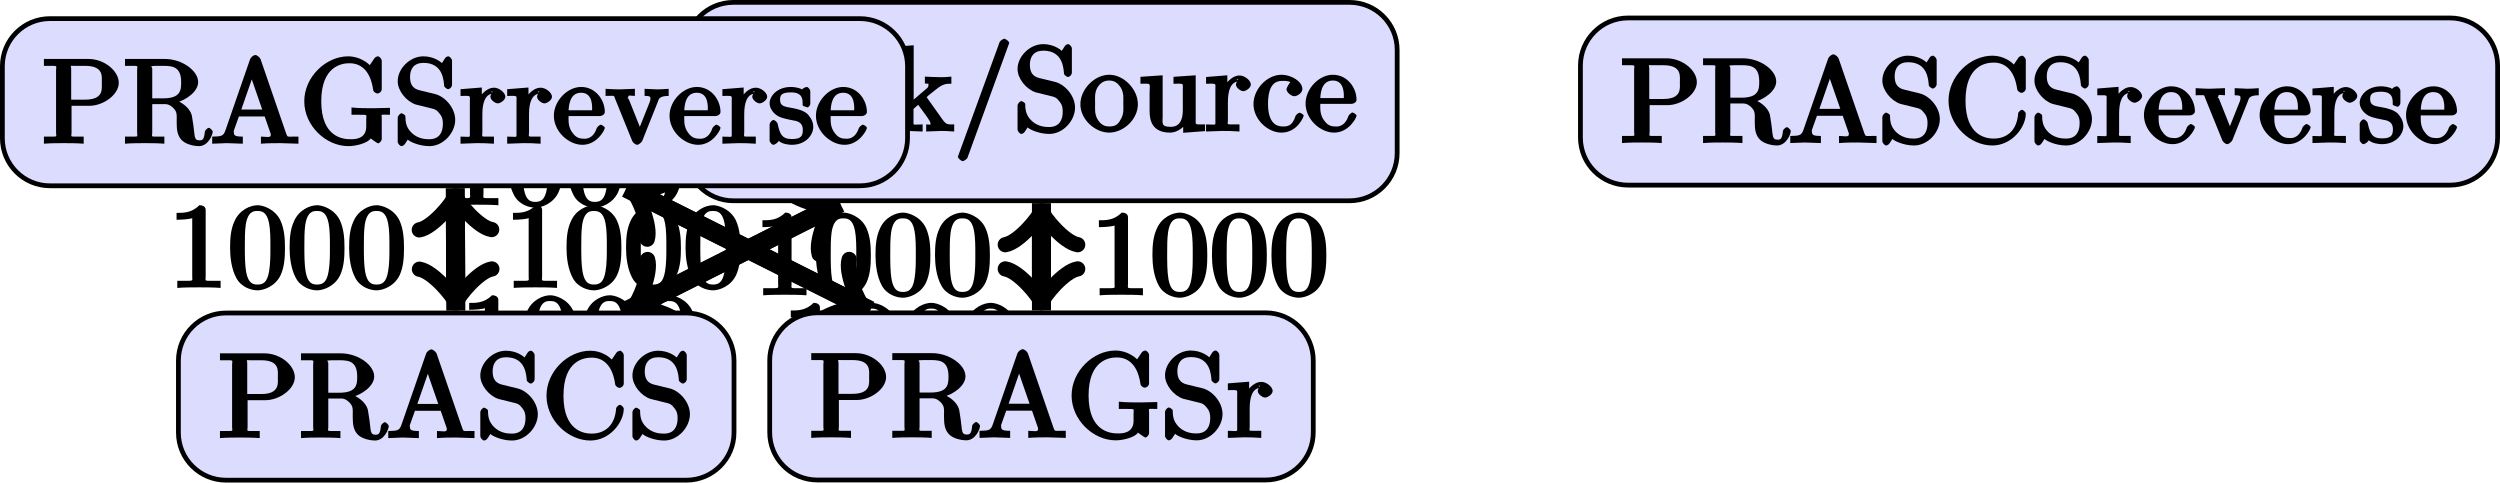 <?xml version="1.0" encoding="UTF-8"?>
<svg xmlns="http://www.w3.org/2000/svg" xmlns:xlink="http://www.w3.org/1999/xlink" width="209.254pt" height="40.392pt" viewBox="0 0 209.254 40.392" version="1.1">
<defs>
<g>
<symbol overflow="visible" id="glyph0-0">
<path style="stroke:none;" d=""/>
</symbol>
<symbol overflow="visible" id="glyph0-1">
<path style="stroke:none;" d="M 4.375 -0.125 L 4.375 -0.578 L 3.859 -0.578 C 2.953 -0.578 3.125 -0.547 3.125 -0.922 L 3.125 -6.516 C 3.125 -6.75 2.938 -6.906 2.594 -6.906 C 1.938 -6.234 1.203 -6.266 0.688 -6.266 L 0.688 -5.688 C 1.094 -5.688 1.812 -5.734 2 -5.828 L 2 -0.922 C 2 -0.562 2.156 -0.578 1.266 -0.578 L 0.75 -0.578 L 0.75 0.016 C 1.297 -0.031 2.156 -0.031 2.562 -0.031 C 2.953 -0.031 3.828 -0.031 4.375 0.016 Z M 4.375 -0.125 "/>
</symbol>
<symbol overflow="visible" id="glyph0-2">
<path style="stroke:none;" d="M 4.781 -3.312 C 4.781 -4.109 4.734 -4.922 4.391 -5.656 C 3.922 -6.609 2.906 -6.906 2.5 -6.906 C 1.891 -6.906 0.969 -6.516 0.562 -5.578 C 0.234 -4.891 0.188 -4.109 0.188 -3.312 C 0.188 -2.578 0.297 -1.578 0.703 -0.828 C 1.125 -0.016 2 0.219 2.484 0.219 C 3.016 0.219 3.984 -0.125 4.422 -1.062 C 4.734 -1.75 4.781 -2.531 4.781 -3.312 Z M 3.562 -3.438 C 3.562 -2.688 3.562 -2.016 3.453 -1.375 C 3.297 -0.422 2.938 -0.266 2.484 -0.266 C 2.094 -0.266 1.703 -0.375 1.531 -1.328 C 1.422 -1.938 1.422 -2.844 1.422 -3.438 C 1.422 -4.078 1.422 -4.734 1.5 -5.281 C 1.688 -6.453 2.234 -6.422 2.484 -6.422 C 2.812 -6.422 3.266 -6.375 3.453 -5.391 C 3.562 -4.828 3.562 -4.062 3.562 -3.438 Z M 3.562 -3.438 "/>
</symbol>
<symbol overflow="visible" id="glyph0-3">
<path style="stroke:none;" d="M 5.172 -1.984 C 5.172 -2.984 4.312 -3.938 3.484 -4.141 L 2.203 -4.453 C 1.578 -4.594 1.391 -5 1.391 -5.578 C 1.391 -6.266 1.734 -6.75 2.516 -6.75 C 4.172 -6.75 4.203 -5.25 4.25 -4.797 C 4.266 -4.734 4.469 -4.547 4.578 -4.547 C 4.703 -4.547 4.906 -4.719 4.906 -4.922 L 4.906 -6.922 C 4.906 -7.094 4.703 -7.297 4.594 -7.297 C 4.531 -7.297 4.375 -7.25 4.312 -7.125 L 4.062 -6.734 C 3.938 -6.844 3.391 -7.297 2.5 -7.297 C 1.391 -7.297 0.359 -6.281 0.359 -5.219 C 0.359 -4.391 1.094 -3.531 1.859 -3.266 C 1.969 -3.234 2.484 -3.109 3.188 -2.938 C 3.453 -2.875 3.609 -2.844 3.891 -2.469 C 4.094 -2.219 4.141 -1.969 4.141 -1.641 C 4.141 -0.938 3.844 -0.359 3 -0.359 C 2.719 -0.359 2.094 -0.375 1.562 -0.859 C 0.984 -1.391 1.016 -1.938 1 -2.297 C 1 -2.391 0.719 -2.531 0.688 -2.531 C 0.562 -2.531 0.359 -2.328 0.359 -2.141 L 0.359 -0.156 C 0.359 0.016 0.562 0.219 0.672 0.219 C 0.734 0.219 0.891 0.156 0.953 0.047 C 0.953 0.047 0.984 0.016 1.203 -0.328 C 1.344 -0.172 2.125 0.219 3.016 0.219 C 4.172 0.219 5.172 -0.891 5.172 -1.984 Z M 5.172 -1.984 "/>
</symbol>
<symbol overflow="visible" id="glyph0-4">
<path style="stroke:none;" d="M 2.656 -0.125 L 2.656 -0.578 C 1.797 -0.578 1.969 -0.484 1.969 -0.875 L 1.969 -4.688 L 0.172 -4.547 L 0.172 -3.984 C 1.016 -3.984 0.906 -4.062 0.906 -3.562 L 0.906 -0.891 C 0.906 -0.438 1 -0.578 0.125 -0.578 L 0.125 0.016 L 1.422 -0.031 C 1.781 -0.031 2.125 -0.016 2.656 0.016 Z M 2.109 -6.156 C 2.109 -6.422 1.688 -6.812 1.391 -6.812 C 1.047 -6.812 0.641 -6.406 0.641 -6.156 C 0.641 -5.875 1.078 -5.5 1.375 -5.5 C 1.719 -5.5 2.109 -5.906 2.109 -6.156 Z M 2.109 -6.156 "/>
</symbol>
<symbol overflow="visible" id="glyph0-5">
<path style="stroke:none;" d="M 5.531 -0.125 L 5.531 -0.578 C 4.812 -0.578 4.766 -0.438 4.75 -0.734 L 4.75 -2.641 C 4.75 -3.5 4.688 -3.906 4.391 -4.266 C 4.25 -4.438 3.781 -4.672 3.203 -4.672 C 2.469 -4.672 1.797 -4.109 1.531 -3.484 L 1.922 -3.484 L 1.922 -4.688 L 0.125 -4.547 L 0.125 -3.984 C 1.016 -3.984 0.891 -4.047 0.891 -3.562 L 0.891 -0.891 C 0.891 -0.438 0.984 -0.578 0.125 -0.578 L 0.125 0.016 L 1.453 -0.031 L 2.766 0.016 L 2.766 -0.578 C 1.891 -0.578 1.984 -0.438 1.984 -0.891 L 1.984 -2.719 C 1.984 -3.766 2.5 -4.188 3.125 -4.188 C 3.766 -4.188 3.672 -3.781 3.672 -3.203 L 3.672 -0.891 C 3.672 -0.438 3.766 -0.578 2.891 -0.578 L 2.891 0.016 L 4.219 -0.031 L 5.531 0.016 Z M 5.531 -0.125 "/>
</symbol>
<symbol overflow="visible" id="glyph0-6">
<path style="stroke:none;" d="M 5.297 -0.125 L 5.297 -0.578 C 4.719 -0.578 4.641 -0.531 4.266 -1.062 L 3 -2.844 C 2.984 -2.875 3 -2.828 3 -2.859 C 3 -2.906 3.656 -3.406 3.75 -3.484 C 4.375 -4 4.656 -3.984 5.062 -3.984 L 5.062 -4.578 C 4.578 -4.531 4.453 -4.531 4.172 -4.531 C 3.812 -4.531 3.188 -4.562 2.844 -4.578 L 2.844 -4 C 3.234 -3.984 3.141 -4 3.141 -3.875 C 3.141 -3.672 3.062 -3.656 2.984 -3.578 L 1.906 -2.656 L 1.906 -7.203 L 0.078 -7.062 L 0.078 -6.5 C 0.984 -6.5 0.859 -6.562 0.859 -6.078 L 0.859 -0.891 C 0.859 -0.438 0.953 -0.578 0.078 -0.578 L 0.078 0.016 L 1.359 -0.031 L 2.656 0.016 L 2.656 -0.578 C 1.797 -0.578 1.891 -0.438 1.891 -0.891 L 1.891 -1.875 L 2.281 -2.219 C 2.953 -1.312 3.312 -0.844 3.312 -0.672 C 3.312 -0.484 3.344 -0.578 2.953 -0.578 L 2.953 0.016 L 4.234 -0.031 C 4.516 -0.031 4.812 -0.016 5.297 0.016 Z M 5.297 -0.125 "/>
</symbol>
<symbol overflow="visible" id="glyph0-7">
<path style="stroke:none;" d="M 4.641 -7.406 C 4.641 -7.516 4.344 -7.75 4.234 -7.75 C 4.141 -7.75 3.875 -7.562 3.844 -7.484 L 0.328 2.172 C 0.422 2.016 0.359 2.141 0.359 2.156 C 0.359 2.266 0.641 2.5 0.75 2.5 C 0.844 2.5 1.109 2.312 1.141 2.234 L 4.656 -7.422 C 4.578 -7.266 4.641 -7.391 4.641 -7.406 Z M 4.641 -7.406 "/>
</symbol>
<symbol overflow="visible" id="glyph0-8">
<path style="stroke:none;" d="M 4.891 -2.266 C 4.891 -3.531 3.703 -4.734 2.5 -4.734 C 1.25 -4.734 0.078 -3.516 0.078 -2.266 C 0.078 -0.984 1.312 0.109 2.484 0.109 C 3.688 0.109 4.891 -1 4.891 -2.266 Z M 3.672 -2.344 C 3.672 -1.984 3.734 -1.547 3.516 -1.109 L 3.453 -1 C 3.234 -0.562 2.984 -0.406 2.5 -0.406 C 2.062 -0.406 1.766 -0.578 1.5 -1.031 C 1.25 -1.469 1.312 -1.984 1.312 -2.344 C 1.312 -2.734 1.25 -3.188 1.484 -3.625 C 1.75 -4.078 2.078 -4.25 2.484 -4.25 C 2.922 -4.25 3.203 -4.062 3.469 -3.641 C 3.734 -3.203 3.672 -2.719 3.672 -2.344 Z M 3.672 -2.344 "/>
</symbol>
<symbol overflow="visible" id="glyph0-9">
<path style="stroke:none;" d="M 5.531 -0.125 L 5.531 -0.578 C 4.641 -0.578 4.75 -0.516 4.75 -1 L 4.75 -4.688 L 2.891 -4.562 L 2.891 -3.984 C 3.781 -3.984 3.672 -4.047 3.672 -3.562 L 3.672 -1.781 C 3.672 -0.922 3.391 -0.375 2.656 -0.375 C 1.828 -0.375 1.984 -0.703 1.984 -1.219 L 1.984 -4.688 L 0.125 -4.562 L 0.125 -3.984 C 1.094 -3.984 0.891 -4.094 0.891 -3.203 L 0.891 -1.703 C 0.891 -0.922 1.094 0.109 2.609 0.109 C 3.172 0.109 3.812 -0.297 4.094 -0.922 L 3.703 -0.922 L 3.703 0.125 L 5.531 -0.016 Z M 5.531 -0.125 "/>
</symbol>
<symbol overflow="visible" id="glyph0-10">
<path style="stroke:none;" d="M 3.828 -3.922 C 3.828 -4.25 3.312 -4.672 2.891 -4.672 C 2.156 -4.672 1.609 -3.875 1.469 -3.438 L 1.859 -3.438 L 1.859 -4.688 L 0.078 -4.547 L 0.078 -3.984 C 0.984 -3.984 0.859 -4.047 0.859 -3.562 L 0.859 -0.891 C 0.859 -0.438 0.953 -0.578 0.078 -0.578 L 0.078 0.016 L 1.422 -0.031 C 1.812 -0.031 2.281 -0.031 2.875 0.016 L 2.875 -0.578 L 2.469 -0.578 C 1.734 -0.578 1.906 -0.547 1.906 -0.906 L 1.906 -2.438 C 1.906 -3.422 2.141 -4.188 2.891 -4.188 C 2.953 -4.188 2.844 -4.234 2.625 -4.328 C 2.969 -4.438 2.578 -4.172 2.578 -3.922 C 2.578 -3.641 2.984 -3.359 3.203 -3.359 C 3.375 -3.359 3.828 -3.609 3.828 -3.922 Z M 3.828 -3.922 "/>
</symbol>
<symbol overflow="visible" id="glyph0-11">
<path style="stroke:none;" d="M 4.344 -1.312 C 4.344 -1.422 4.031 -1.562 4 -1.562 C 3.922 -1.562 3.703 -1.375 3.672 -1.312 C 3.391 -0.391 2.938 -0.406 2.578 -0.406 C 2.047 -0.406 1.359 -0.703 1.359 -2.297 C 1.359 -3.922 1.984 -4.219 2.516 -4.219 C 2.609 -4.219 3.094 -4.25 3.234 -4.094 C 3.172 -4.094 2.906 -3.656 2.906 -3.516 C 2.906 -3.266 3.297 -2.938 3.562 -2.938 C 3.828 -2.938 4.234 -3.234 4.234 -3.531 C 4.234 -4.203 3.266 -4.734 2.5 -4.734 C 1.25 -4.734 0.141 -3.516 0.141 -2.281 C 0.141 -1 1.328 0.109 2.484 0.109 C 3.812 0.109 4.344 -1.219 4.344 -1.312 Z M 4.344 -1.312 "/>
</symbol>
<symbol overflow="visible" id="glyph0-12">
<path style="stroke:none;" d="M 4.344 -1.312 C 4.344 -1.422 4.062 -1.578 4 -1.578 C 3.922 -1.578 3.703 -1.375 3.672 -1.297 C 3.328 -0.266 2.625 -0.406 2.531 -0.406 C 2.031 -0.406 1.781 -0.672 1.547 -1.031 C 1.25 -1.516 1.312 -2.078 1.312 -2.297 L 3.891 -2.297 C 4.109 -2.297 4.344 -2.438 4.344 -2.641 C 4.344 -3.625 3.594 -4.734 2.359 -4.734 C 1.203 -4.734 0.078 -3.562 0.078 -2.328 C 0.078 -0.984 1.328 0.109 2.469 0.109 C 3.688 0.109 4.344 -1.125 4.344 -1.312 Z M 3.484 -2.781 L 1.312 -2.781 C 1.375 -4.125 2.016 -4.25 2.359 -4.25 C 3.375 -4.25 3.281 -3.031 3.281 -2.781 Z M 3.484 -2.781 "/>
</symbol>
<symbol overflow="visible" id="glyph0-13">
<path style="stroke:none;" d="M 6.422 -5.078 C 6.422 -6.062 5.234 -7.078 3.875 -7.078 L 0.156 -7.078 L 0.156 -6.5 L 0.594 -6.5 C 1.359 -6.5 1.172 -6.516 1.172 -6.156 L 1.172 -0.906 C 1.172 -0.547 1.359 -0.578 0.594 -0.578 L 0.156 -0.578 L 0.156 0.016 C 0.703 -0.031 1.438 -0.031 1.812 -0.031 C 2.188 -0.031 2.938 -0.031 3.484 0.016 L 3.484 -0.578 L 3.047 -0.578 C 2.281 -0.578 2.469 -0.547 2.469 -0.906 L 2.469 -3.156 L 3.953 -3.156 C 5.141 -3.156 6.422 -4.094 6.422 -5.078 Z M 5 -5.078 C 5 -4.609 5.188 -3.672 3.609 -3.672 L 2.438 -3.672 L 2.438 -6.234 C 2.438 -6.562 2.25 -6.5 2.719 -6.5 L 3.609 -6.5 C 5.188 -6.5 5 -5.578 5 -5.078 Z M 5 -5.078 "/>
</symbol>
<symbol overflow="visible" id="glyph0-14">
<path style="stroke:none;" d="M 7.5 -1 C 7.5 -1.062 7.297 -1.312 7.172 -1.312 C 7.062 -1.312 6.859 -1.094 6.844 -1.016 C 6.781 -0.312 6.641 -0.266 6.391 -0.266 C 5.906 -0.266 6.016 -0.641 5.875 -1.562 L 5.75 -2.359 C 5.578 -3 4.891 -3.469 4.344 -3.656 L 4.344 -3.391 C 5.297 -3.625 6.281 -4.359 6.281 -5.141 C 6.281 -6.094 4.938 -7.078 3.484 -7.078 L 0.156 -7.078 L 0.156 -6.5 L 0.594 -6.5 C 1.359 -6.5 1.172 -6.516 1.172 -6.156 L 1.172 -0.906 C 1.172 -0.547 1.359 -0.578 0.594 -0.578 L 0.156 -0.578 L 0.156 0.016 C 0.703 -0.031 1.422 -0.031 1.797 -0.031 C 2.188 -0.031 2.906 -0.031 3.453 0.016 L 3.453 -0.578 L 3.016 -0.578 C 2.25 -0.578 2.438 -0.547 2.438 -0.906 L 2.438 -3.297 L 3.375 -3.297 C 3.531 -3.297 3.812 -3.344 4.172 -3 C 4.547 -2.641 4.484 -2.422 4.484 -1.75 C 4.484 -1.109 4.547 -0.625 4.953 -0.234 C 5.359 0.125 6.047 0.219 6.344 0.219 C 7.125 0.219 7.5 -0.734 7.5 -1 Z M 4.859 -5.141 C 4.859 -4.453 4.812 -3.781 3.344 -3.781 L 2.438 -3.781 L 2.438 -6.234 C 2.438 -6.453 2.234 -6.453 2.453 -6.484 C 2.547 -6.5 2.844 -6.5 3.047 -6.5 C 3.938 -6.5 4.859 -6.594 4.859 -5.141 Z M 4.859 -5.141 "/>
</symbol>
<symbol overflow="visible" id="glyph0-15">
<path style="stroke:none;" d="M 7.344 -0.125 L 7.344 -0.578 L 6.969 -0.578 C 6.375 -0.578 6.438 -0.516 6.312 -0.844 L 4.172 -7.062 C 4.109 -7.203 3.891 -7.406 3.734 -7.406 C 3.578 -7.406 3.344 -7.203 3.297 -7.062 L 1.234 -1.109 C 1.062 -0.594 0.859 -0.594 0.125 -0.578 L 0.125 0.016 L 1.328 -0.031 L 2.688 0.016 L 2.688 -0.578 C 1.984 -0.578 1.938 -0.688 1.938 -0.953 C 1.938 -0.984 1.891 -0.984 1.969 -1.172 L 2.359 -2.266 L 4.516 -2.266 L 5 -0.875 C 5.016 -0.844 5.031 -0.781 5.031 -0.734 C 5.031 -0.438 4.672 -0.578 4.203 -0.578 L 4.203 0.016 C 4.766 -0.031 5.469 -0.031 5.844 -0.031 L 7.344 0.016 Z M 4.562 -2.844 L 2.562 -2.844 L 3.641 -5.953 L 3.234 -5.953 L 4.312 -2.844 Z M 4.562 -2.844 "/>
</symbol>
<symbol overflow="visible" id="glyph0-16">
<path style="stroke:none;" d="M 7.531 -2.547 L 7.531 -2.984 L 6.109 -2.953 C 5.719 -2.953 4.859 -2.953 4.312 -3.016 L 4.312 -2.406 L 4.828 -2.406 C 5.719 -2.406 5.547 -2.438 5.547 -2.062 L 5.547 -1.422 C 5.547 -0.312 4.484 -0.359 4.203 -0.359 C 3.562 -0.359 1.781 -0.562 1.781 -3.531 C 1.781 -6.516 3.547 -6.719 4.141 -6.719 C 5.219 -6.719 5.922 -5.953 6.125 -4.484 C 6.141 -4.344 6.344 -4.188 6.484 -4.188 C 6.641 -4.188 6.844 -4.344 6.844 -4.562 L 6.844 -6.922 C 6.844 -7.094 6.641 -7.297 6.531 -7.297 C 6.484 -7.297 6.312 -7.25 6.234 -7.141 L 5.844 -6.562 C 5.688 -6.719 5.016 -7.297 4.031 -7.297 C 2.172 -7.297 0.359 -5.578 0.359 -3.531 C 0.359 -1.5 2.156 0.219 4.047 0.219 C 4.781 0.219 5.719 -0.078 5.906 -0.422 C 5.906 -0.453 6.438 -0.016 6.547 -0.016 C 6.641 -0.016 6.844 -0.219 6.844 -0.375 L 6.844 -2.109 C 6.844 -2.5 6.672 -2.406 7.531 -2.406 Z M 7.531 -2.547 "/>
</symbol>
<symbol overflow="visible" id="glyph0-17">
<path style="stroke:none;" d="M 5.266 -4.109 L 5.266 -4.578 C 4.828 -4.547 4.547 -4.531 4.312 -4.531 L 3.25 -4.578 L 3.25 -3.984 C 3.812 -3.984 3.734 -3.875 3.734 -3.688 C 3.734 -3.594 3.703 -3.562 3.672 -3.453 L 2.656 -0.906 L 3.047 -0.906 L 1.938 -3.688 C 1.875 -3.812 1.812 -3.766 1.812 -3.766 L 1.875 -3.859 C 1.875 -4.109 2.062 -3.984 2.438 -3.984 L 2.438 -4.578 L 1.156 -4.531 C 0.891 -4.531 0.484 -4.547 -0.016 -4.578 L -0.016 -3.984 C 0.812 -3.984 0.656 -4.062 0.781 -3.75 L 2.219 -0.203 C 2.281 -0.062 2.5 0.109 2.625 0.109 C 2.766 0.109 3 -0.109 3.047 -0.203 L 4.344 -3.453 C 4.438 -3.672 4.406 -3.984 5.266 -3.984 Z M 5.266 -4.109 "/>
</symbol>
<symbol overflow="visible" id="glyph0-18">
<path style="stroke:none;" d="M 3.781 -1.406 C 3.781 -1.938 3.422 -2.328 3.312 -2.453 C 2.984 -2.766 2.453 -2.891 2.031 -2.969 C 1.469 -3.078 1 -3.078 1 -3.656 C 1 -4 1.062 -4.281 1.922 -4.281 C 3.016 -4.281 2.875 -3.516 2.891 -3.203 C 2.906 -3.109 3.344 -3.016 3.344 -3.016 L 3.203 -2.984 C 3.344 -2.984 3.531 -3.156 3.531 -3.344 L 3.531 -4.359 C 3.531 -4.531 3.344 -4.734 3.234 -4.734 C 3.188 -4.734 3.016 -4.688 2.891 -4.578 C 2.859 -4.531 2.766 -4.453 2.844 -4.516 C 2.625 -4.688 2.078 -4.734 1.922 -4.734 C 0.703 -4.734 0.125 -3.922 0.125 -3.375 C 0.125 -3.016 0.344 -2.656 0.625 -2.438 C 0.938 -2.172 1.359 -2.078 2.078 -1.938 C 2.297 -1.891 2.906 -1.859 2.906 -1.141 C 2.906 -0.641 2.766 -0.375 1.984 -0.375 C 1.141 -0.375 0.984 -0.812 0.797 -1.656 C 0.766 -1.781 0.562 -1.969 0.453 -1.969 C 0.328 -1.969 0.125 -1.75 0.125 -1.578 L 0.125 -0.266 C 0.125 -0.094 0.328 0.109 0.438 0.109 C 0.484 0.109 0.641 0.062 0.828 -0.125 C 0.844 -0.156 0.844 -0.172 0.891 -0.219 C 1.188 0.062 1.781 0.109 1.984 0.109 C 3.125 0.109 3.781 -0.688 3.781 -1.406 Z M 3.781 -1.406 "/>
</symbol>
<symbol overflow="visible" id="glyph0-19">
<path style="stroke:none;" d="M 6.828 -2.453 C 6.828 -2.547 6.625 -2.766 6.5 -2.766 C 6.391 -2.766 6.188 -2.562 6.188 -2.469 C 6.094 -1.031 5.234 -0.359 4.141 -0.359 C 3.531 -0.359 1.781 -0.562 1.781 -3.531 C 1.781 -6.516 3.531 -6.719 4.141 -6.719 C 5.219 -6.719 5.906 -5.938 6.109 -4.484 C 6.125 -4.344 6.328 -4.188 6.469 -4.188 C 6.625 -4.188 6.828 -4.344 6.828 -4.562 L 6.828 -6.922 C 6.828 -7.094 6.625 -7.297 6.516 -7.297 C 6.484 -7.297 6.297 -7.25 6.219 -7.141 L 5.828 -6.562 C 5.625 -6.766 4.984 -7.297 4.031 -7.297 C 2.156 -7.297 0.359 -5.578 0.359 -3.531 C 0.359 -1.469 2.172 0.219 4.031 0.219 C 5.656 0.219 6.828 -1.297 6.828 -2.453 Z M 6.828 -2.453 "/>
</symbol>
</g>
<clipPath id="clip1">
  <path d="M 30 0 L 93 0 L 93 40.391 L 30 40.391 Z M 30 0 "/>
</clipPath>
<clipPath id="clip2">
  <path d="M 30 0 L 96 0 L 96 40.391 L 30 40.391 Z M 30 0 "/>
</clipPath>
<clipPath id="clip3">
  <path d="M 29 0 L 95 0 L 95 40.391 L 29 40.391 Z M 29 0 "/>
</clipPath>
<clipPath id="clip4">
  <path d="M 15 0 L 61 0 L 61 40.391 L 15 40.391 Z M 15 0 "/>
</clipPath>
<clipPath id="clip5">
  <path d="M 29 0 L 92 0 L 92 40.391 L 29 40.391 Z M 29 0 "/>
</clipPath>
<clipPath id="clip6">
  <path d="M 15 0 L 61 0 L 61 40.391 L 15 40.391 Z M 15 0 "/>
</clipPath>
<clipPath id="clip7">
  <path d="M 64 26 L 110 26 L 110 40.391 L 64 40.391 Z M 64 26 "/>
</clipPath>
<clipPath id="clip8">
  <path d="M 58 20 L 116 20 L 116 40.391 L 58 40.391 Z M 58 20 "/>
</clipPath>
<clipPath id="clip9">
  <path d="M 14 26 L 62 26 L 62 40.391 L 14 40.391 Z M 14 26 "/>
</clipPath>
<clipPath id="clip10">
  <path d="M 9 20 L 68 20 L 68 40.391 L 9 40.391 Z M 9 20 "/>
</clipPath>
<clipPath id="clip11">
  <path d="M 132 1 L 209.254 1 L 209.254 16 L 132 16 Z M 132 1 "/>
</clipPath>
<clipPath id="clip12">
  <path d="M 126 0 L 209.254 0 L 209.254 22 L 126 22 Z M 126 0 "/>
</clipPath>
</defs>
<g id="surface1">
<path style="fill:none;stroke-width:1.594;stroke-linecap:butt;stroke-linejoin:miter;stroke:rgb(0%,0%,0%);stroke-opacity:1;stroke-miterlimit:10;" d="M -0.001 -8.503 L -0.001 -16.276 " transform="matrix(1,0,0,-1,87.173,8.501)"/>
<path style="fill:none;stroke-width:1.275;stroke-linecap:round;stroke-linejoin:round;stroke:rgb(0%,0%,0%);stroke-opacity:1;stroke-miterlimit:10;" d="M -2.271 3.03 C -2.084 1.893 -0.002 0.19 0.569 -0.001 C -0.002 -0.189 -2.084 -1.892 -2.271 -3.028 " transform="matrix(0,1,1,0,87.173,24.779)"/>
<g style="fill:rgb(0%,0%,0%);fill-opacity:1;">
  <use xlink:href="#glyph0-1" x="91.291" y="24.701"/>
  <use xlink:href="#glyph0-2" x="96.272" y="24.701"/>
  <use xlink:href="#glyph0-2" x="101.254" y="24.701"/>
  <use xlink:href="#glyph0-2" x="106.235" y="24.701"/>
</g>
<g clip-path="url(#clip1)" clip-rule="nonzero">
<path style="fill:none;stroke-width:1.594;stroke-linecap:butt;stroke-linejoin:miter;stroke:rgb(0%,0%,0%);stroke-opacity:1;stroke-miterlimit:10;" d="M -16.864 -8.503 L -33.634 -16.956 " transform="matrix(1,0,0,-1,87.173,8.501)"/>
</g>
<path style="fill:none;stroke-width:1.275;stroke-linecap:round;stroke-linejoin:round;stroke:rgb(0%,0%,0%);stroke-opacity:1;stroke-miterlimit:10;" d="M -2.271 3.027 C -2.083 1.893 0.001 0.187 0.566 -0.001 C -0 -0.188 -2.083 -1.893 -2.272 -3.03 " transform="matrix(-0.894,0.451,0.451,0.894,53.538,25.457)"/>
<g style="fill:rgb(0%,0%,0%);fill-opacity:1;">
  <use xlink:href="#glyph0-1" x="65.502" y="32.254"/>
  <use xlink:href="#glyph0-2" x="70.483" y="32.254"/>
  <use xlink:href="#glyph0-2" x="75.465" y="32.254"/>
  <use xlink:href="#glyph0-2" x="80.446" y="32.254"/>
</g>
<path style="fill:none;stroke-width:1.594;stroke-linecap:butt;stroke-linejoin:miter;stroke:rgb(0%,0%,0%);stroke-opacity:1;stroke-miterlimit:10;" d="M -0.001 -17.483 L -0.001 -9.706 " transform="matrix(1,0,0,-1,87.173,8.501)"/>
<path style="fill:none;stroke-width:1.275;stroke-linecap:round;stroke-linejoin:round;stroke:rgb(0%,0%,0%);stroke-opacity:1;stroke-miterlimit:10;" d="M -2.273 3.028 C -2.081 1.892 0.001 0.189 0.567 0.001 C 0.001 -0.19 -2.081 -1.893 -2.273 -3.03 " transform="matrix(0,-1,-1,0,87.173,18.208)"/>
<g style="fill:rgb(0%,0%,0%);fill-opacity:1;">
  <use xlink:href="#glyph0-1" x="63.13" y="24.701"/>
  <use xlink:href="#glyph0-2" x="68.111" y="24.701"/>
  <use xlink:href="#glyph0-2" x="73.093" y="24.701"/>
  <use xlink:href="#glyph0-2" x="78.074" y="24.701"/>
</g>
<g clip-path="url(#clip2)" clip-rule="nonzero">
<path style="fill:none;stroke-width:1.594;stroke-linecap:butt;stroke-linejoin:miter;stroke:rgb(0%,0%,0%);stroke-opacity:1;stroke-miterlimit:10;" d="M -14.345 -17.483 L -33.669 -7.792 " transform="matrix(1,0,0,-1,87.173,8.501)"/>
</g>
<path style="fill:none;stroke-width:1.275;stroke-linecap:round;stroke-linejoin:round;stroke:rgb(0%,0%,0%);stroke-opacity:1;stroke-miterlimit:10;" d="M -2.271 3.029 C -2.081 1.892 0.001 0.19 0.568 -0.002 C -0.001 -0.191 -2.081 -1.894 -2.272 -3.029 " transform="matrix(-0.894,-0.449,-0.449,0.894,53.504,16.292)"/>
<g style="fill:rgb(0%,0%,0%);fill-opacity:1;">
  <use xlink:href="#glyph0-1" x="38.584" y="31.62"/>
  <use xlink:href="#glyph0-2" x="43.565" y="31.62"/>
  <use xlink:href="#glyph0-2" x="48.547" y="31.62"/>
  <use xlink:href="#glyph0-2" x="53.528" y="31.62"/>
</g>
<g clip-path="url(#clip3)" clip-rule="nonzero">
<path style="fill:none;stroke-width:1.594;stroke-linecap:butt;stroke-linejoin:miter;stroke:rgb(0%,0%,0%);stroke-opacity:1;stroke-miterlimit:10;" d="M -34.747 -7.249 L -15.423 -16.944 " transform="matrix(1,0,0,-1,87.173,8.501)"/>
</g>
<path style="fill:none;stroke-width:1.275;stroke-linecap:round;stroke-linejoin:round;stroke:rgb(0%,0%,0%);stroke-opacity:1;stroke-miterlimit:10;" d="M -2.273 3.028 C -2.083 1.892 -0.002 0.189 0.569 -0 C 0 -0.19 -2.08 -1.893 -2.271 -3.028 " transform="matrix(0.894,0.449,0.449,-0.894,71.749,25.444)"/>
<g style="fill:rgb(0%,0%,0%);fill-opacity:1;">
  <use xlink:href="#glyph0-1" x="66.744" y="16.531"/>
  <use xlink:href="#glyph0-2" x="71.725" y="16.531"/>
  <use xlink:href="#glyph0-2" x="76.707" y="16.531"/>
  <use xlink:href="#glyph0-2" x="81.688" y="16.531"/>
</g>
<g clip-path="url(#clip4)" clip-rule="nonzero">
<path style="fill:none;stroke-width:1.594;stroke-linecap:butt;stroke-linejoin:miter;stroke:rgb(0%,0%,0%);stroke-opacity:1;stroke-miterlimit:10;" d="M -49.064 -7.249 L -49.025 -16.292 " transform="matrix(1,0,0,-1,87.173,8.501)"/>
</g>
<path style="fill:none;stroke-width:1.275;stroke-linecap:round;stroke-linejoin:round;stroke:rgb(0%,0%,0%);stroke-opacity:1;stroke-miterlimit:10;" d="M -2.27 3.029 C -2.084 1.891 -0.001 0.187 0.568 0.001 C 0.001 -0.188 -2.08 -1.894 -2.273 -3.03 " transform="matrix(0.004,1,1,-0.004,38.149,24.795)"/>
<g style="fill:rgb(0%,0%,0%);fill-opacity:1;">
  <use xlink:href="#glyph0-1" x="42.25" y="24.083"/>
  <use xlink:href="#glyph0-2" x="47.231" y="24.083"/>
  <use xlink:href="#glyph0-2" x="52.213" y="24.083"/>
  <use xlink:href="#glyph0-2" x="57.194" y="24.083"/>
</g>
<g clip-path="url(#clip5)" clip-rule="nonzero">
<path style="fill:none;stroke-width:1.594;stroke-linecap:butt;stroke-linejoin:miter;stroke:rgb(0%,0%,0%);stroke-opacity:1;stroke-miterlimit:10;" d="M -34.712 -17.499 L -17.943 -9.046 " transform="matrix(1,0,0,-1,87.173,8.501)"/>
</g>
<path style="fill:none;stroke-width:1.275;stroke-linecap:round;stroke-linejoin:round;stroke:rgb(0%,0%,0%);stroke-opacity:1;stroke-miterlimit:10;" d="M -2.272 3.031 C -2.082 1.891 -0 0.191 0.568 0.001 C 0 -0.189 -2.081 -1.892 -2.269 -3.028 " transform="matrix(0.894,-0.451,-0.451,-0.894,69.231,17.546)"/>
<g style="fill:rgb(0%,0%,0%);fill-opacity:1;">
  <use xlink:href="#glyph0-1" x="37.342" y="17.164"/>
  <use xlink:href="#glyph0-2" x="42.323" y="17.164"/>
  <use xlink:href="#glyph0-2" x="47.305" y="17.164"/>
  <use xlink:href="#glyph0-2" x="52.286" y="17.164"/>
</g>
<g clip-path="url(#clip6)" clip-rule="nonzero">
<path style="fill:none;stroke-width:1.594;stroke-linecap:butt;stroke-linejoin:miter;stroke:rgb(0%,0%,0%);stroke-opacity:1;stroke-miterlimit:10;" d="M -49.021 -17.499 L -49.06 -8.456 " transform="matrix(1,0,0,-1,87.173,8.501)"/>
</g>
<path style="fill:none;stroke-width:1.275;stroke-linecap:round;stroke-linejoin:round;stroke:rgb(0%,0%,0%);stroke-opacity:1;stroke-miterlimit:10;" d="M -2.273 3.027 C -2.083 1.894 0 0.189 0.57 -0.001 C -0.001 -0.19 -2.083 -1.892 -2.271 -3.028 " transform="matrix(-0.004,-1,-1,0.004,38.115,16.956)"/>
<g style="fill:rgb(0%,0%,0%);fill-opacity:1;">
  <use xlink:href="#glyph0-1" x="14.09" y="24.083"/>
  <use xlink:href="#glyph0-2" x="19.071" y="24.083"/>
  <use xlink:href="#glyph0-2" x="24.053" y="24.083"/>
  <use xlink:href="#glyph0-2" x="29.034" y="24.083"/>
</g>
<path style="fill-rule:nonzero;fill:rgb(85.999%,85.999%,100%);fill-opacity:1;stroke-width:0.399;stroke-linecap:butt;stroke-linejoin:miter;stroke:rgb(0%,0%,0%);stroke-opacity:1;stroke-miterlimit:10;" d="M 25.788 8.302 L -25.786 8.302 C -27.989 8.302 -29.771 6.517 -29.771 4.317 L -29.771 -4.315 C -29.771 -6.519 -27.989 -8.304 -25.786 -8.304 L 25.788 -8.304 C 27.987 -8.304 29.772 -6.519 29.772 -4.315 L 29.772 4.317 C 29.772 6.517 27.987 8.302 25.788 8.302 Z M 25.788 8.302 " transform="matrix(1,0,0,-1,87.173,8.501)"/>
<g style="fill:rgb(0%,0%,0%);fill-opacity:1;">
  <use xlink:href="#glyph0-3" x="60.722" y="10.991"/>
  <use xlink:href="#glyph0-4" x="66.261" y="10.991"/>
  <use xlink:href="#glyph0-5" x="69.031" y="10.991"/>
  <use xlink:href="#glyph0-6" x="74.57" y="10.991"/>
  <use xlink:href="#glyph0-7" x="79.83" y="10.991"/>
  <use xlink:href="#glyph0-3" x="84.812" y="10.991"/>
  <use xlink:href="#glyph0-8" x="90.351" y="10.991"/>
  <use xlink:href="#glyph0-9" x="95.332" y="10.991"/>
  <use xlink:href="#glyph0-10" x="100.871" y="10.991"/>
  <use xlink:href="#glyph0-11" x="104.777" y="10.991"/>
  <use xlink:href="#glyph0-12" x="109.2" y="10.991"/>
</g>
<g clip-path="url(#clip7)" clip-rule="nonzero">
<path style=" stroke:none;fill-rule:nonzero;fill:rgb(85.999%,85.999%,100%);fill-opacity:1;" d="M 105.938 26.184 L 68.41 26.184 C 66.211 26.184 64.426 27.969 64.426 30.168 L 64.426 36.191 C 64.426 38.395 66.211 40.176 68.41 40.176 L 105.938 40.176 C 108.137 40.176 109.922 38.395 109.922 36.191 L 109.922 30.168 C 109.922 27.969 108.137 26.184 105.938 26.184 Z M 105.938 26.184 "/>
</g>
<g clip-path="url(#clip8)" clip-rule="nonzero">
<path style="fill:none;stroke-width:0.399;stroke-linecap:butt;stroke-linejoin:miter;stroke:rgb(0%,0%,0%);stroke-opacity:1;stroke-miterlimit:10;" d="M 18.765 6.996 L -18.763 6.996 C -20.962 6.996 -22.747 5.211 -22.747 3.012 L -22.747 -3.011 C -22.747 -5.215 -20.962 -6.996 -18.763 -6.996 L 18.765 -6.996 C 20.964 -6.996 22.749 -5.215 22.749 -3.011 L 22.749 3.012 C 22.749 5.211 20.964 6.996 18.765 6.996 Z M 18.765 6.996 " transform="matrix(1,0,0,-1,87.173,33.18)"/>
</g>
<g style="fill:rgb(0%,0%,0%);fill-opacity:1;">
  <use xlink:href="#glyph0-13" x="67.746" y="36.637"/>
  <use xlink:href="#glyph0-14" x="74.531" y="36.637"/>
  <use xlink:href="#glyph0-15" x="81.863" y="36.637"/>
  <use xlink:href="#glyph0-16" x="89.335" y="36.637"/>
  <use xlink:href="#glyph0-3" x="97.156" y="36.637"/>
  <use xlink:href="#glyph0-10" x="102.695" y="36.637"/>
</g>
<path style="fill-rule:nonzero;fill:rgb(85.999%,85.999%,100%);fill-opacity:1;stroke-width:0.399;stroke-linecap:butt;stroke-linejoin:miter;stroke:rgb(0%,0%,0%);stroke-opacity:1;stroke-miterlimit:10;" d="M 33.897 6.996 L -33.896 6.996 C -36.096 6.996 -37.881 5.211 -37.881 3.012 L -37.881 -3.011 C -37.881 -5.215 -36.096 -6.996 -33.896 -6.996 L 33.897 -6.996 C 36.096 -6.996 37.881 -5.215 37.881 -3.011 L 37.881 3.012 C 37.881 5.211 36.096 6.996 33.897 6.996 Z M 33.897 6.996 " transform="matrix(1,0,0,-1,38.08,8.555)"/>
<g style="fill:rgb(0%,0%,0%);fill-opacity:1;">
  <use xlink:href="#glyph0-13" x="3.52" y="12.012"/>
  <use xlink:href="#glyph0-14" x="10.305" y="12.012"/>
  <use xlink:href="#glyph0-15" x="17.637" y="12.012"/>
  <use xlink:href="#glyph0-16" x="25.109" y="12.012"/>
  <use xlink:href="#glyph0-3" x="32.93" y="12.012"/>
  <use xlink:href="#glyph0-10" x="38.469" y="12.012"/>
  <use xlink:href="#glyph0-10" x="42.374" y="12.012"/>
  <use xlink:href="#glyph0-12" x="46.28" y="12.012"/>
  <use xlink:href="#glyph0-17" x="50.703" y="12.012"/>
  <use xlink:href="#glyph0-12" x="55.963" y="12.012"/>
  <use xlink:href="#glyph0-10" x="60.387" y="12.012"/>
  <use xlink:href="#glyph0-18" x="64.292" y="12.012"/>
  <use xlink:href="#glyph0-12" x="68.217" y="12.012"/>
</g>
<g clip-path="url(#clip9)" clip-rule="nonzero">
<path style=" stroke:none;fill-rule:nonzero;fill:rgb(85.999%,85.999%,100%);fill-opacity:1;" d="M 57.449 26.199 L 18.918 26.199 C 16.719 26.199 14.934 27.984 14.934 30.184 L 14.934 36.207 C 14.934 38.41 16.719 40.191 18.918 40.191 L 57.449 40.191 C 59.652 40.191 61.438 38.41 61.438 36.207 L 61.438 30.184 C 61.438 27.984 59.652 26.199 57.449 26.199 Z M 57.449 26.199 "/>
</g>
<g clip-path="url(#clip10)" clip-rule="nonzero">
<path style="fill:none;stroke-width:0.399;stroke-linecap:butt;stroke-linejoin:miter;stroke:rgb(0%,0%,0%);stroke-opacity:1;stroke-miterlimit:10;" d="M 19.264 6.997 L -19.267 6.997 C -21.466 6.997 -23.251 5.212 -23.251 3.012 L -23.251 -3.011 C -23.251 -5.214 -21.466 -6.995 -19.267 -6.995 L 19.264 -6.995 C 21.467 -6.995 23.253 -5.214 23.253 -3.011 L 23.253 3.012 C 23.253 5.212 21.467 6.997 19.264 6.997 Z M 19.264 6.997 " transform="matrix(1,0,0,-1,38.185,33.196)"/>
</g>
<g style="fill:rgb(0%,0%,0%);fill-opacity:1;">
  <use xlink:href="#glyph0-13" x="18.255" y="36.653"/>
  <use xlink:href="#glyph0-14" x="25.04" y="36.653"/>
  <use xlink:href="#glyph0-15" x="32.372" y="36.653"/>
  <use xlink:href="#glyph0-3" x="39.844" y="36.653"/>
  <use xlink:href="#glyph0-19" x="45.383" y="36.653"/>
  <use xlink:href="#glyph0-3" x="52.576" y="36.653"/>
</g>
<g clip-path="url(#clip11)" clip-rule="nonzero">
<path style=" stroke:none;fill-rule:nonzero;fill:rgb(85.999%,85.999%,100%);fill-opacity:1;" d="M 205.07 1.504 L 136.273 1.504 C 134.07 1.504 132.285 3.289 132.285 5.488 L 132.285 11.512 C 132.285 13.715 134.07 15.496 136.273 15.496 L 205.07 15.496 C 207.27 15.496 209.055 13.715 209.055 11.512 L 209.055 5.488 C 209.055 3.289 207.27 1.504 205.07 1.504 Z M 205.07 1.504 "/>
</g>
<g clip-path="url(#clip12)" clip-rule="nonzero">
<path style="fill:none;stroke-width:0.399;stroke-linecap:butt;stroke-linejoin:miter;stroke:rgb(0%,0%,0%);stroke-opacity:1;stroke-miterlimit:10;" d="M 34.399 6.997 L -34.398 6.997 C -36.601 6.997 -38.386 5.212 -38.386 3.013 L -38.386 -3.011 C -38.386 -5.214 -36.601 -6.995 -34.398 -6.995 L 34.399 -6.995 C 36.599 -6.995 38.384 -5.214 38.384 -3.011 L 38.384 3.013 C 38.384 5.212 36.599 6.997 34.399 6.997 Z M 34.399 6.997 " transform="matrix(1,0,0,-1,170.671,8.501)"/>
</g>
<g style="fill:rgb(0%,0%,0%);fill-opacity:1;">
  <use xlink:href="#glyph0-13" x="135.607" y="11.958"/>
  <use xlink:href="#glyph0-14" x="142.392" y="11.958"/>
  <use xlink:href="#glyph0-15" x="149.724" y="11.958"/>
  <use xlink:href="#glyph0-3" x="157.196" y="11.958"/>
  <use xlink:href="#glyph0-19" x="162.735" y="11.958"/>
  <use xlink:href="#glyph0-3" x="169.928" y="11.958"/>
  <use xlink:href="#glyph0-10" x="175.468" y="11.958"/>
  <use xlink:href="#glyph0-12" x="179.373" y="11.958"/>
  <use xlink:href="#glyph0-17" x="183.796" y="11.958"/>
  <use xlink:href="#glyph0-12" x="189.057" y="11.958"/>
  <use xlink:href="#glyph0-10" x="193.48" y="11.958"/>
  <use xlink:href="#glyph0-18" x="197.385" y="11.958"/>
  <use xlink:href="#glyph0-12" x="201.311" y="11.958"/>
</g>
</g>
</svg>
